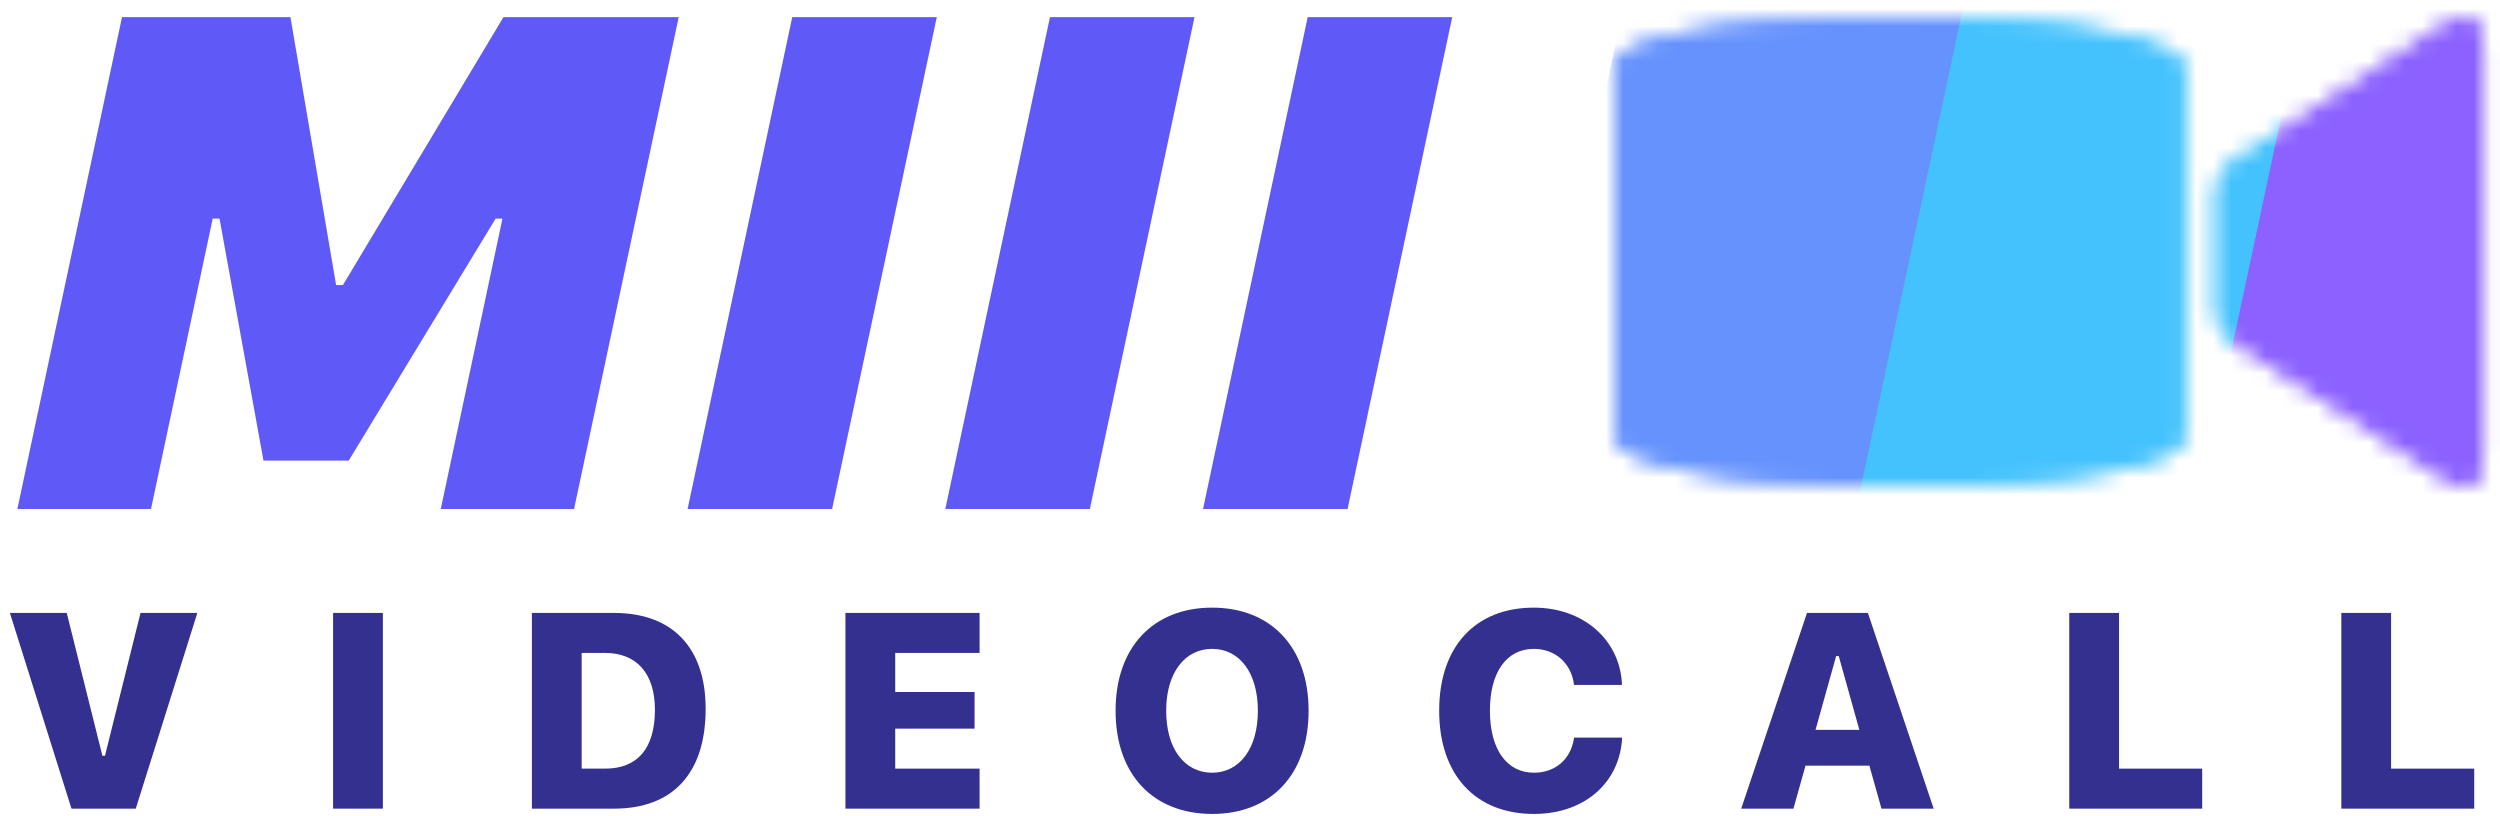 <svg width="144" height="47" viewBox="0 0 144 47" fill="none" xmlns="http://www.w3.org/2000/svg">
<path d="M8.697 29.32L12.252 12.59H12.644L15.177 26.532H20.086L28.549 12.59H28.942L25.388 29.32H33.066L39.094 0.985H29.001L19.753 16.419H19.36L16.729 0.985H7.028L1 29.32H8.697Z" fill="#5F59F7"/>
<path d="M47.93 29.32L53.959 0.985H45.633L39.605 29.32H47.93Z" fill="#5F59F7"/>
<path d="M62.775 29.32L68.803 0.985H60.478L54.45 29.32H62.775Z" fill="#5F59F7"/>
<path d="M77.62 29.32L83.648 0.985H75.323L69.294 29.32H77.62Z" fill="#5F59F7"/>
<mask id="mask0_4_4" style="mask-type:alpha" maskUnits="userSpaceOnUse" x="93" y="1" width="51" height="27">
<path d="M109.393 1C97.821 1 93 2.568 93 3.833V25.107C93 26.343 97.821 28 109.393 28C120.964 28 125.786 26.432 125.786 25.167V3.893C125.786 2.657 120.964 1 109.393 1ZM141.938 1.06C141.613 1.073 141.3 1.178 141.033 1.363L128.497 9.438C128.015 9.8 127.714 10.398 127.714 11.005V17.995C127.714 18.602 128.015 19.198 128.497 19.562L141.033 27.639C141.373 27.896 143.023 28.7 143.023 26.072V2.929C143.023 1.411 142.501 1.037 141.938 1.06Z" fill="black"/>
<path d="M109.393 1C97.821 1 93 2.568 93 3.833V25.107C93 26.343 97.821 28 109.393 28C120.964 28 125.786 26.432 125.786 25.167V3.893C125.786 2.657 120.964 1 109.393 1ZM141.938 1.06C141.613 1.073 141.3 1.178 141.033 1.363L128.497 9.438C128.015 9.8 127.714 10.398 127.714 11.005V17.995C127.714 18.602 128.015 19.198 128.497 19.562L141.033 27.639C141.373 27.896 143.023 28.7 143.023 26.072V2.929C143.023 1.411 142.501 1.037 141.938 1.06Z" fill="black"/>
</mask>
<g mask="url(#mask0_4_4)">
<path d="M103.021 48.697L117.36 -18.568H97.556L83.216 48.697H103.021Z" fill="#6592FD"/>
<path d="M122.592 48.697L136.931 -18.568H117.127L102.787 48.697H122.592Z" fill="#44C2FD"/>
<path d="M142.256 48.697L156.596 -18.568H136.791L122.452 48.697H142.256Z" fill="#8C61FF"/>
</g>
<path d="M4.117 46.578H7.82L11.367 35.305H8.094L6.047 43.531H5.898L3.844 35.305H0.57L4.117 46.578Z" fill="#343090"/>
<path d="M19.186 46.578H22.053V35.305H19.186V46.578Z" fill="#343090"/>
<path d="M30.637 46.578H35.371C38.762 46.578 40.645 44.531 40.645 40.836V40.82C40.645 37.305 38.731 35.305 35.371 35.305H30.637V46.578ZM33.504 44.273V37.609H34.856C36.66 37.609 37.723 38.781 37.723 40.875V40.891C37.723 43.117 36.715 44.273 34.856 44.273H33.504Z" fill="#343090"/>
<path d="M48.697 46.578H56.424V44.273H51.565V41.969H56.135V39.859H51.565V37.609H56.424V35.305H48.697V46.578Z" fill="#343090"/>
<path d="M69.821 46.883C73.211 46.883 75.375 44.609 75.375 40.945V40.93C75.375 37.273 73.203 35 69.821 35C66.43 35 64.258 37.273 64.258 40.93V40.945C64.258 44.609 66.414 46.883 69.821 46.883ZM69.821 44.508C68.219 44.508 67.172 43.117 67.172 40.945V40.93C67.172 38.766 68.235 37.375 69.821 37.375C71.399 37.375 72.453 38.766 72.453 40.93V40.945C72.453 43.117 71.399 44.508 69.821 44.508Z" fill="#343090"/>
<path d="M88.35 46.883C91.241 46.883 93.241 45.125 93.428 42.609V42.484H90.67L90.655 42.57C90.459 43.734 89.592 44.508 88.358 44.508C86.78 44.508 85.819 43.156 85.819 40.938V40.922C85.819 38.719 86.78 37.375 88.35 37.375C89.584 37.375 90.491 38.203 90.655 39.383L90.662 39.453H93.42V39.312C93.256 36.82 91.186 35 88.35 35C84.967 35 82.897 37.258 82.897 40.93V40.945C82.897 44.617 84.975 46.883 88.35 46.883Z" fill="#343090"/>
<path d="M100.293 46.578H103.301L103.997 44.102H107.676L108.372 46.578H111.379L107.59 35.305H104.083L100.293 46.578ZM105.762 37.789H105.911L107.098 42.039H104.575L105.762 37.789Z" fill="#343090"/>
<path d="M119.19 46.578H126.846V44.273H122.057V35.305H119.19V46.578Z" fill="#343090"/>
<path d="M134.86 46.578H142.516V44.273H137.727V35.305H134.86V46.578Z" fill="#343090"/>
</svg>

